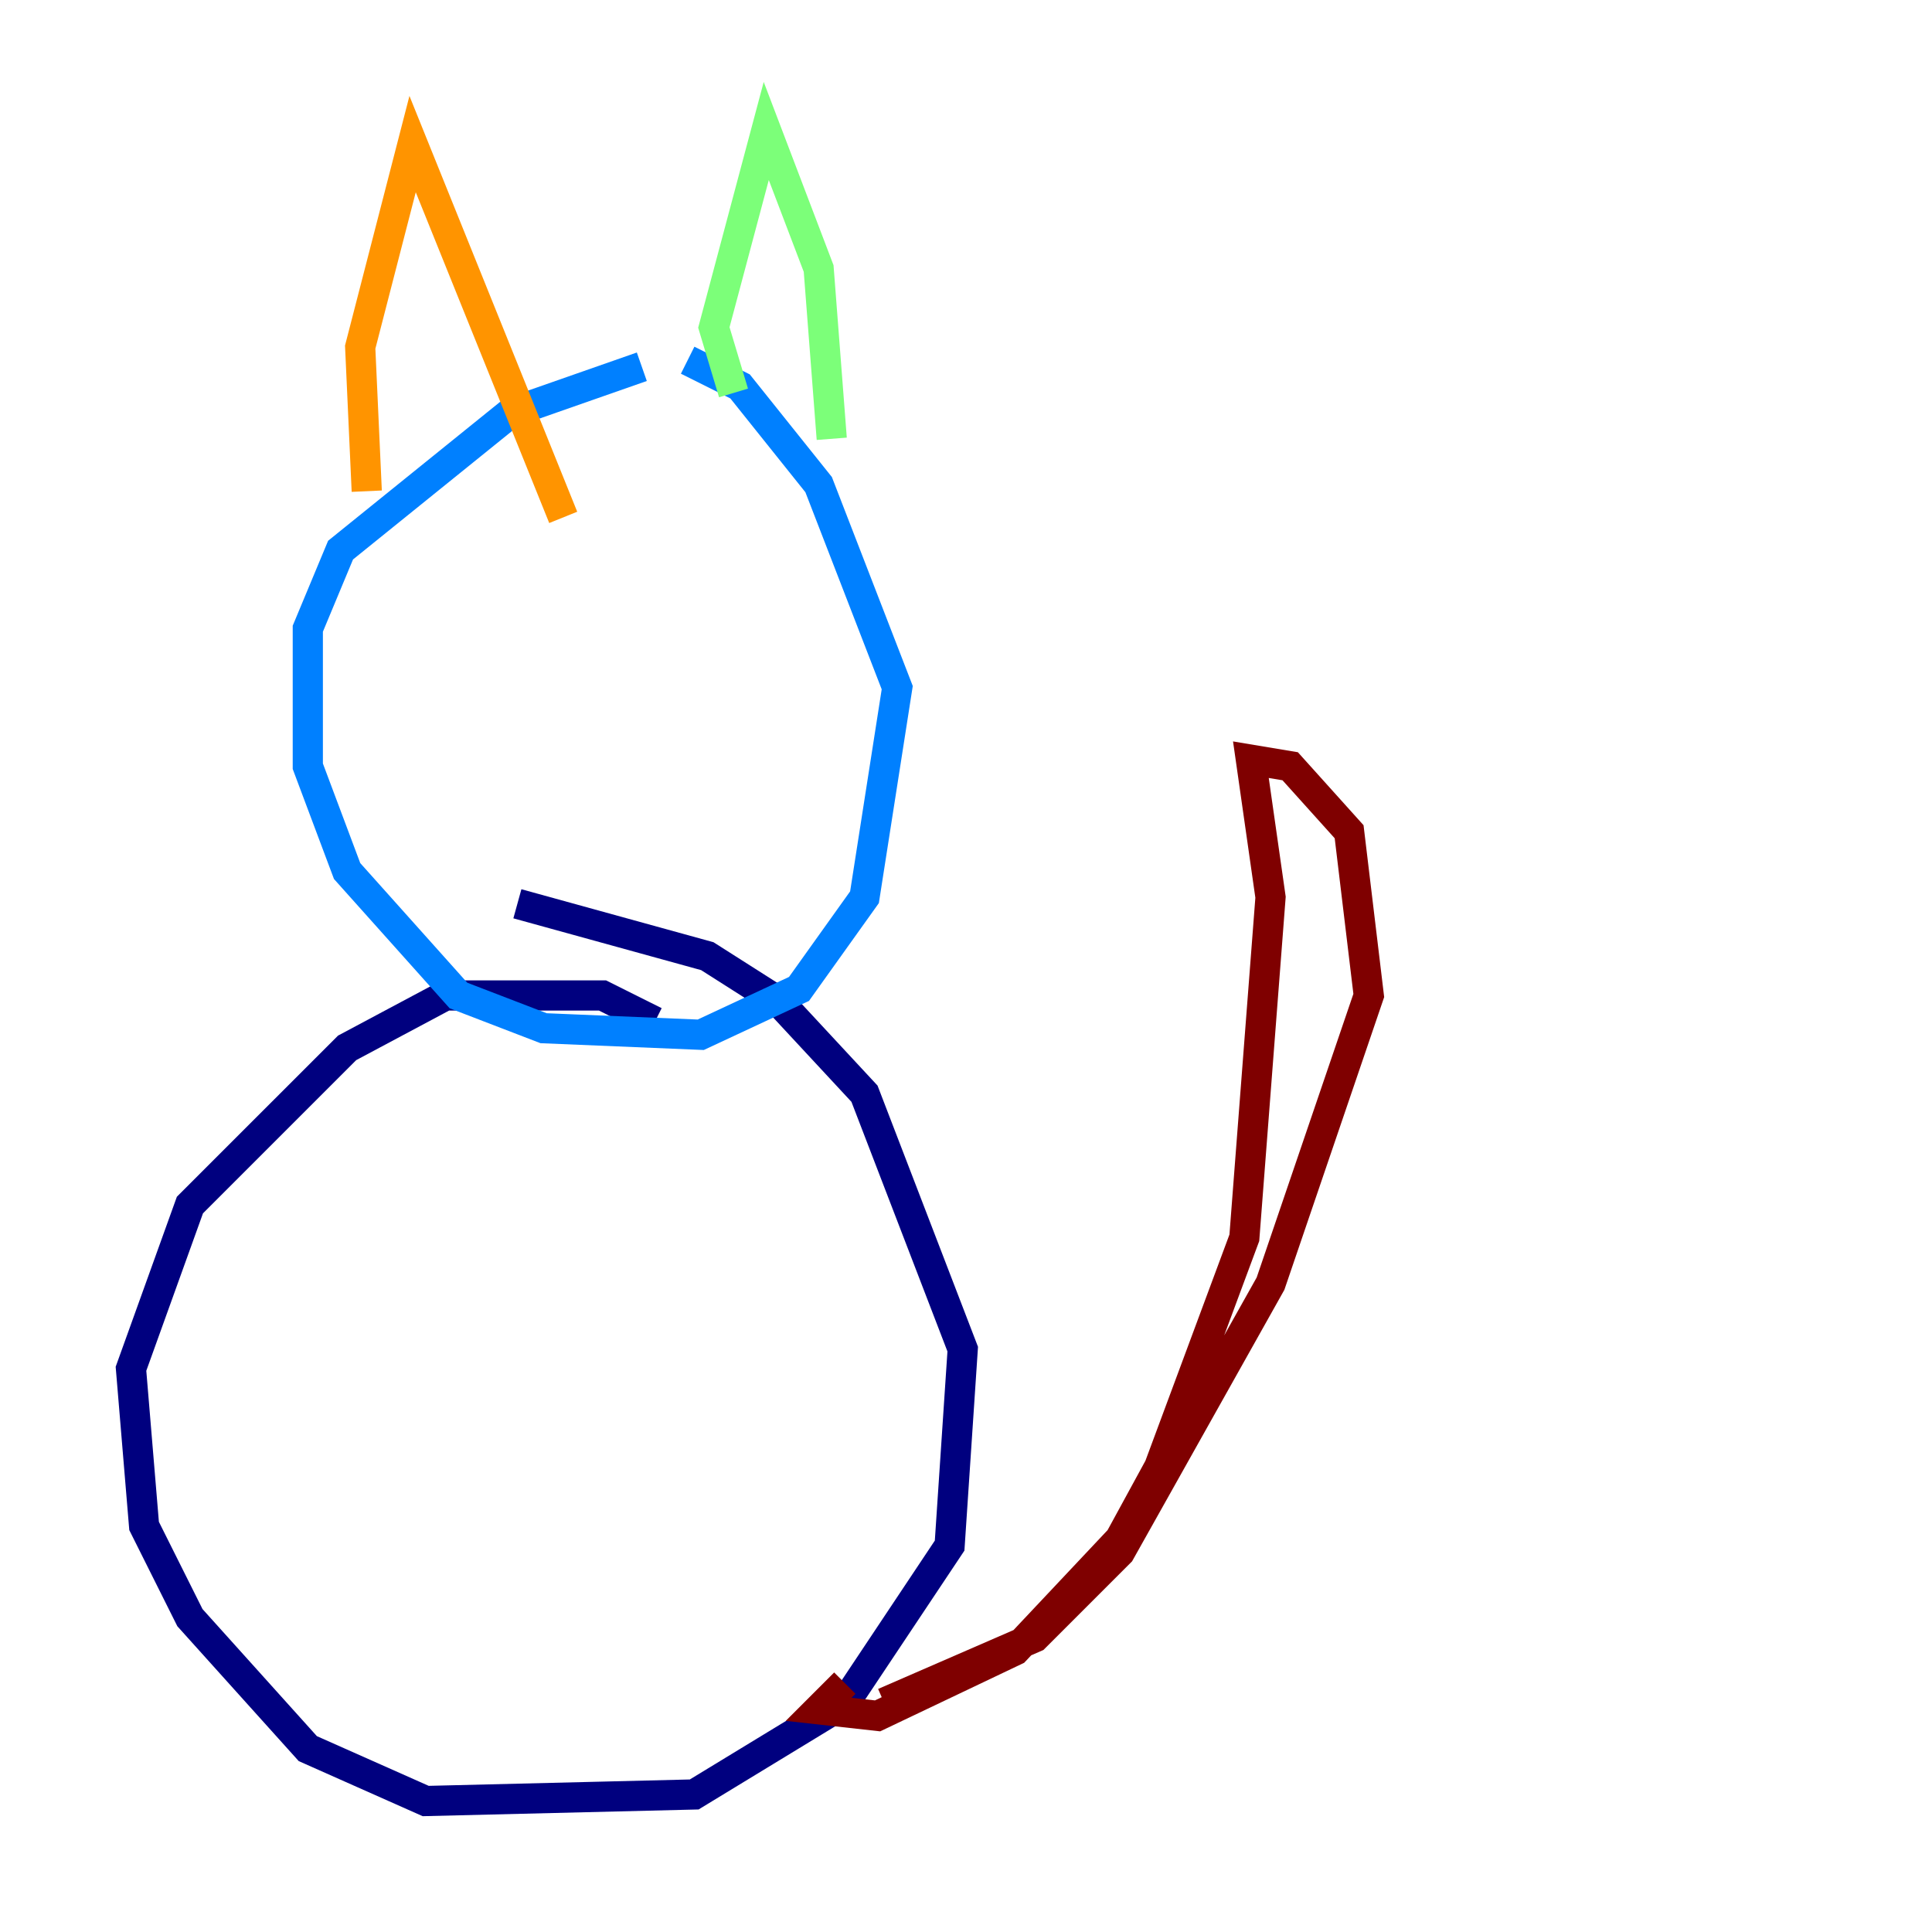 <?xml version="1.0" encoding="utf-8" ?>
<svg baseProfile="tiny" height="128" version="1.2" viewBox="0,0,128,128" width="128" xmlns="http://www.w3.org/2000/svg" xmlns:ev="http://www.w3.org/2001/xml-events" xmlns:xlink="http://www.w3.org/1999/xlink"><defs /><polyline fill="none" points="43.39,67.688 39.919,65.953 29.505,65.953 22.997,69.424 12.583,79.837 8.678,90.685 9.546,101.098 12.583,107.173 20.393,115.851 28.203,119.322 45.993,118.888 55.973,112.814 62.915,102.4 63.783,89.383 57.275,72.461 51.634,66.386 46.861,63.349 34.278,59.878" stroke="#00007f" stroke-width="2" /><polyline fill="none" points="42.522,24.298 33.844,27.336 22.563,36.447 20.393,41.654 20.393,50.766 22.997,57.709 30.373,65.953 36.014,68.122 46.427,68.556 52.936,65.519 57.275,59.444 59.444,45.559 54.237,32.108 49.031,25.6 45.559,23.864" stroke="#0080ff" stroke-width="2" /><polyline fill="none" points="48.597,26.034 47.295,21.695 50.766,8.678 54.237,17.79 55.105,29.071" stroke="#7cff79" stroke-width="2" /><polyline fill="none" points="24.298,32.542 23.864,22.997 27.336,9.546 37.315,34.278" stroke="#ff9400" stroke-width="2" /><polyline fill="none" points="55.973,111.512 54.237,113.248 58.142,113.681 67.254,109.342 74.197,101.966 76.8,97.193 82.441,82.007 84.176,59.444 82.875,50.332 85.478,50.766 89.383,55.105 90.685,65.953 84.176,85.044 74.197,102.834 68.556,108.475 58.576,112.814" stroke="#7f0000" stroke-width="2" /></svg>